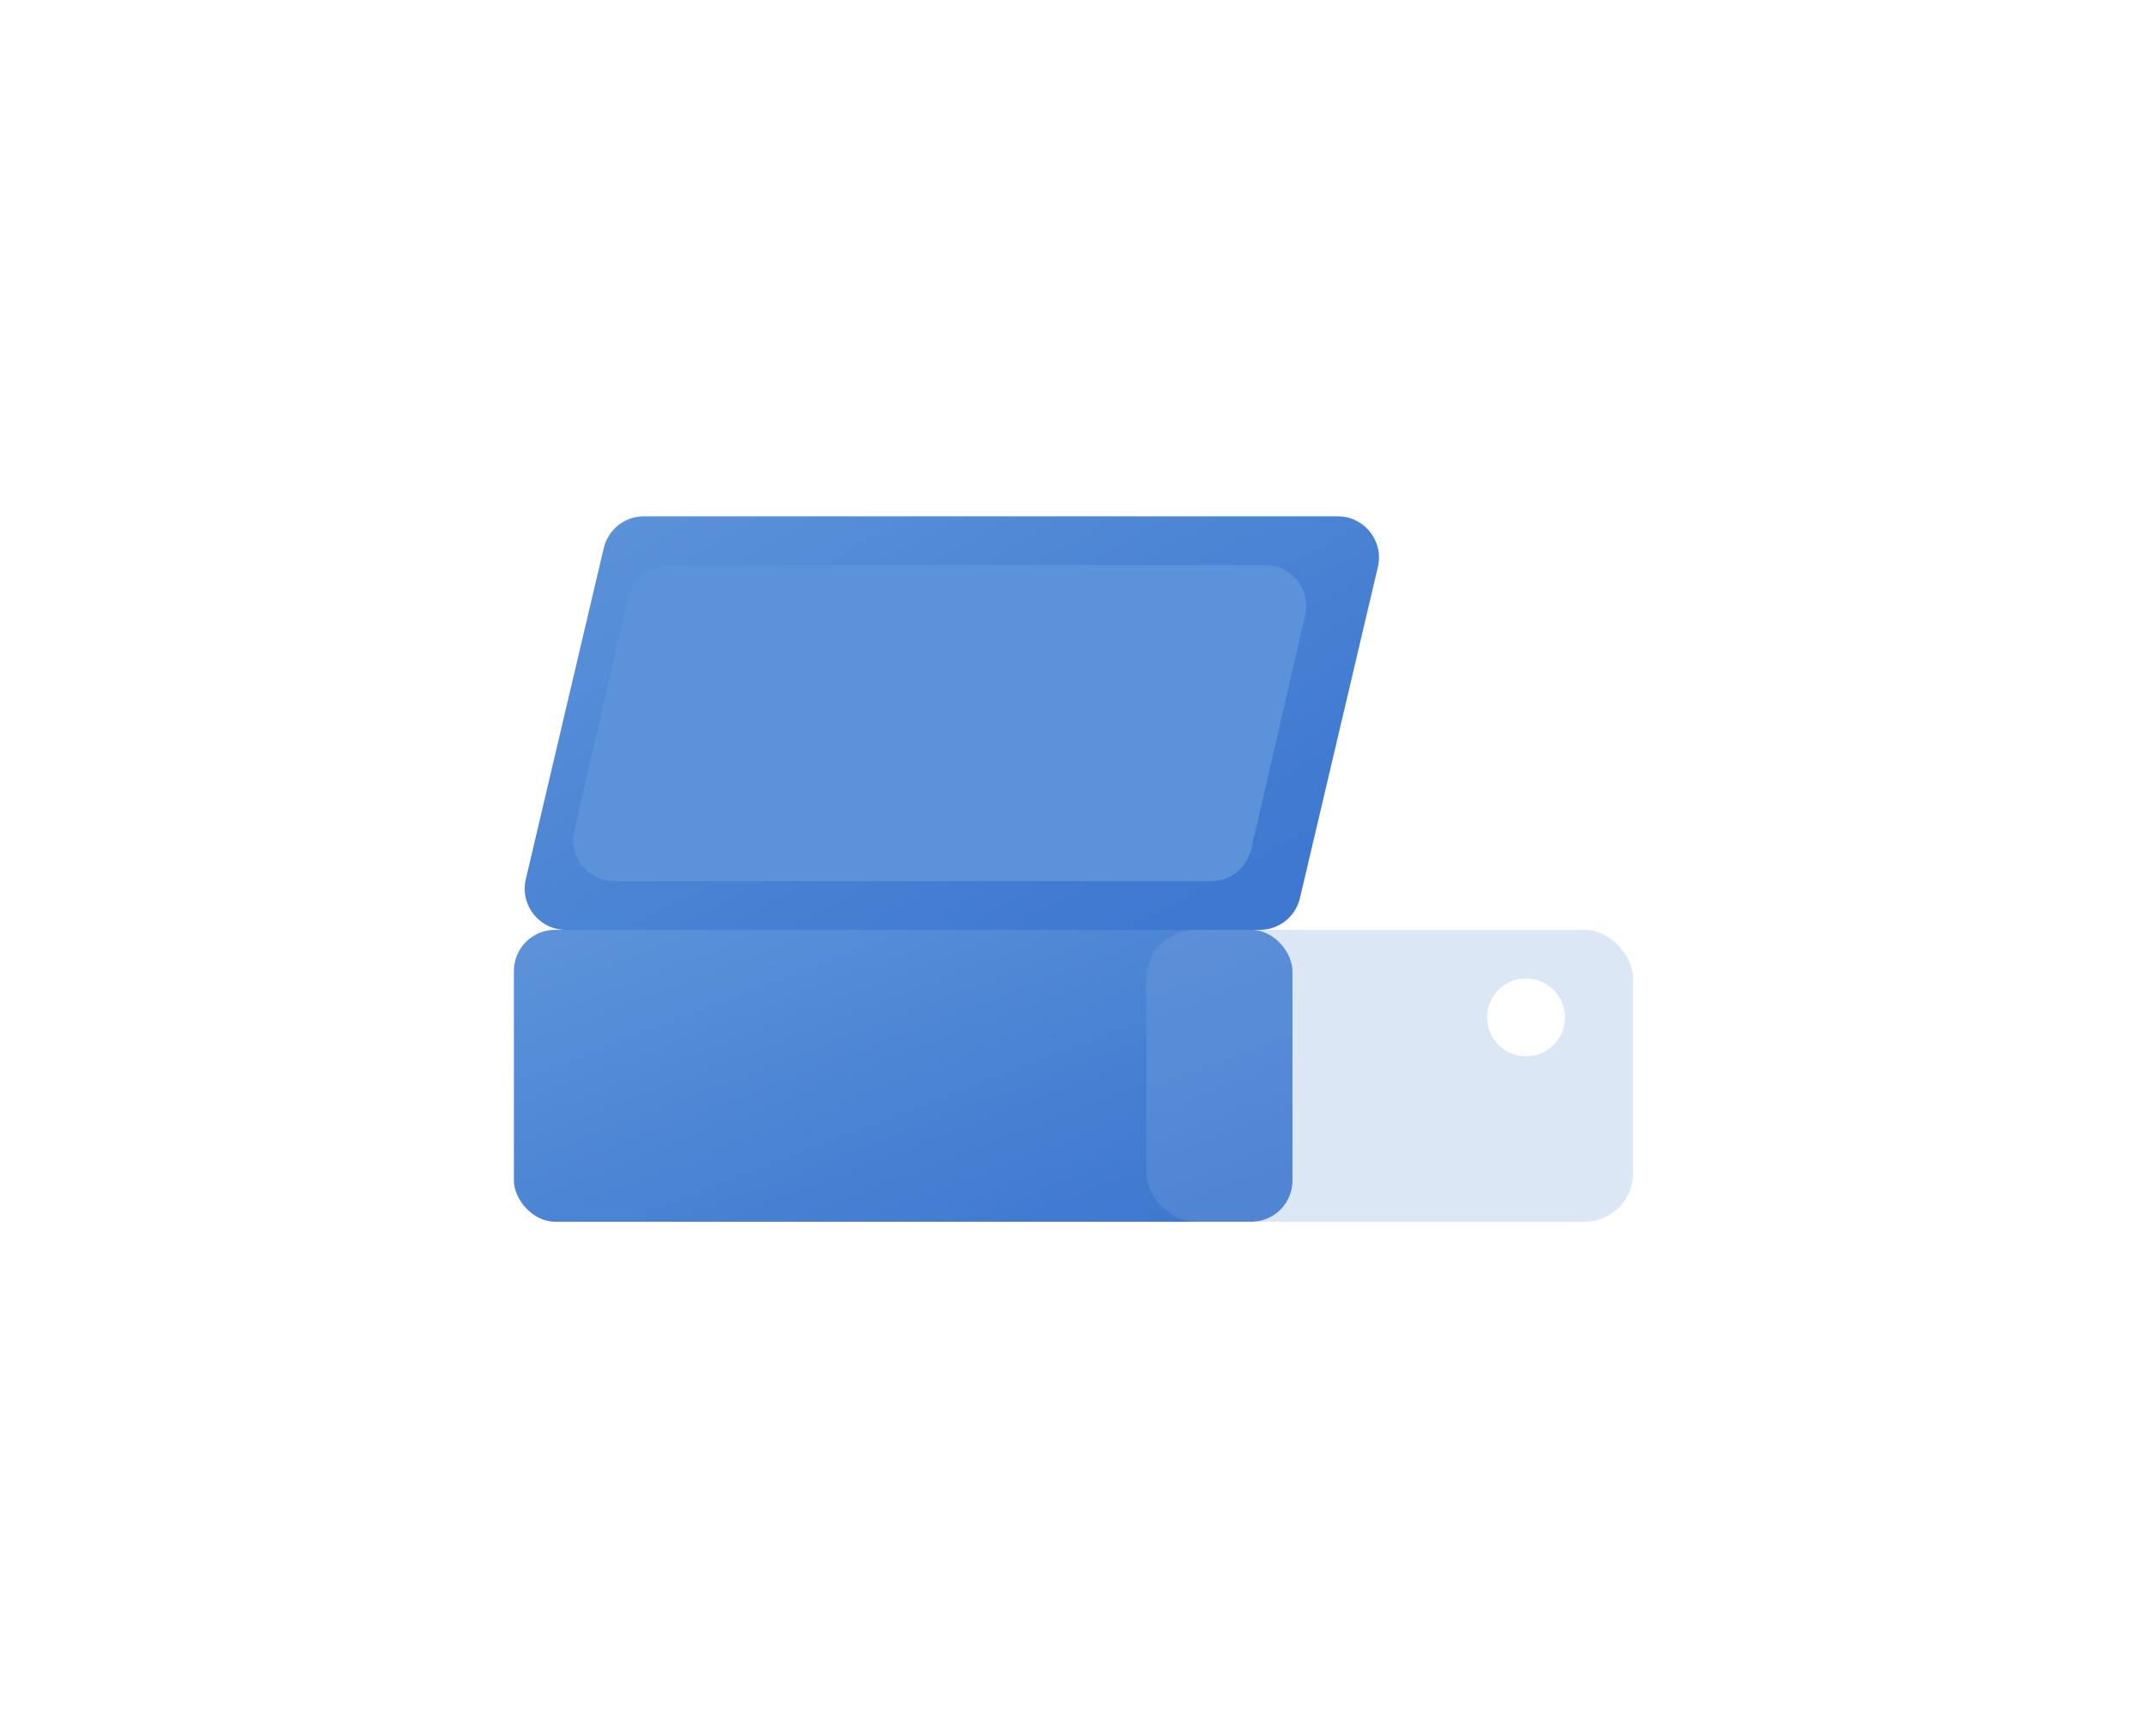 <svg width="68" height="55" viewBox="0 0 68 55" fill="none" xmlns="http://www.w3.org/2000/svg">
<g filter="url(#filter0_d_2170_67713)">
<rect x="16.276" y="21.752" width="24.659" height="9.247" rx="1.304" fill="url(#paint0_linear_2170_67713)"/>
<path d="M19.122 9.657C19.261 9.069 19.786 8.652 20.391 8.652H42.372C43.212 8.652 43.833 9.436 43.641 10.255L41.172 20.747C41.033 21.336 40.508 21.753 39.903 21.753H17.922C17.082 21.753 16.461 20.969 16.653 20.15L19.122 9.657Z" fill="url(#paint1_linear_2170_67713)"/>
<path d="M19.896 11.204C20.032 10.612 20.559 10.193 21.166 10.193H40.067C40.906 10.193 41.526 10.973 41.337 11.79L39.627 19.201C39.491 19.792 38.964 20.211 38.357 20.211H19.456C18.618 20.211 17.997 19.431 18.186 18.614L19.896 11.204Z" fill="#5B92D9"/>
<g filter="url(#filter1_b_2170_67713)">
<rect x="36.312" y="21.753" width="15.412" height="9.247" rx="1.541" fill="#3E78D0" fill-opacity="0.2"/>
</g>
<g filter="url(#filter2_b_2170_67713)">
<rect x="36.312" y="21.753" width="15.412" height="9.247" rx="1.541" fill="white" fill-opacity="0.1"/>
</g>
<ellipse cx="48.333" cy="24.527" rx="1.233" ry="1.233" fill="white"/>
</g>
<defs>
<filter id="filter0_d_2170_67713" x="0.864" y="0.946" width="66.271" height="53.172" filterUnits="userSpaceOnUse" color-interpolation-filters="sRGB">
<feFlood flood-opacity="0" result="BackgroundImageFix"/>
<feColorMatrix in="SourceAlpha" type="matrix" values="0 0 0 0 0 0 0 0 0 0 0 0 0 0 0 0 0 0 127 0" result="hardAlpha"/>
<feOffset dy="7.706"/>
<feGaussianBlur stdDeviation="7.706"/>
<feComposite in2="hardAlpha" operator="out"/>
<feColorMatrix type="matrix" values="0 0 0 0 0.243 0 0 0 0 0.471 0 0 0 0 0.816 0 0 0 0.2 0"/>
<feBlend mode="normal" in2="BackgroundImageFix" result="effect1_dropShadow_2170_67713"/>
<feBlend mode="normal" in="SourceGraphic" in2="effect1_dropShadow_2170_67713" result="shape"/>
</filter>
<filter id="filter1_b_2170_67713" x="30.147" y="15.588" width="27.741" height="21.577" filterUnits="userSpaceOnUse" color-interpolation-filters="sRGB">
<feFlood flood-opacity="0" result="BackgroundImageFix"/>
<feGaussianBlur in="BackgroundImageFix" stdDeviation="3.082"/>
<feComposite in2="SourceAlpha" operator="in" result="effect1_backgroundBlur_2170_67713"/>
<feBlend mode="normal" in="SourceGraphic" in2="effect1_backgroundBlur_2170_67713" result="shape"/>
</filter>
<filter id="filter2_b_2170_67713" x="30.147" y="15.588" width="27.741" height="21.577" filterUnits="userSpaceOnUse" color-interpolation-filters="sRGB">
<feFlood flood-opacity="0" result="BackgroundImageFix"/>
<feGaussianBlur in="BackgroundImageFix" stdDeviation="3.082"/>
<feComposite in2="SourceAlpha" operator="in" result="effect1_backgroundBlur_2170_67713"/>
<feBlend mode="normal" in="SourceGraphic" in2="effect1_backgroundBlur_2170_67713" result="shape"/>
</filter>
<linearGradient id="paint0_linear_2170_67713" x1="40.055" y1="29.679" x2="34.555" y2="15.503" gradientUnits="userSpaceOnUse">
<stop stop-color="#3E78D0"/>
<stop offset="1" stop-color="#5B92D9"/>
</linearGradient>
<linearGradient id="paint1_linear_2170_67713" x1="40.055" y1="19.881" x2="30.302" y2="2.137" gradientUnits="userSpaceOnUse">
<stop stop-color="#3E78D0"/>
<stop offset="1" stop-color="#5B92D9"/>
</linearGradient>
</defs>
</svg>
